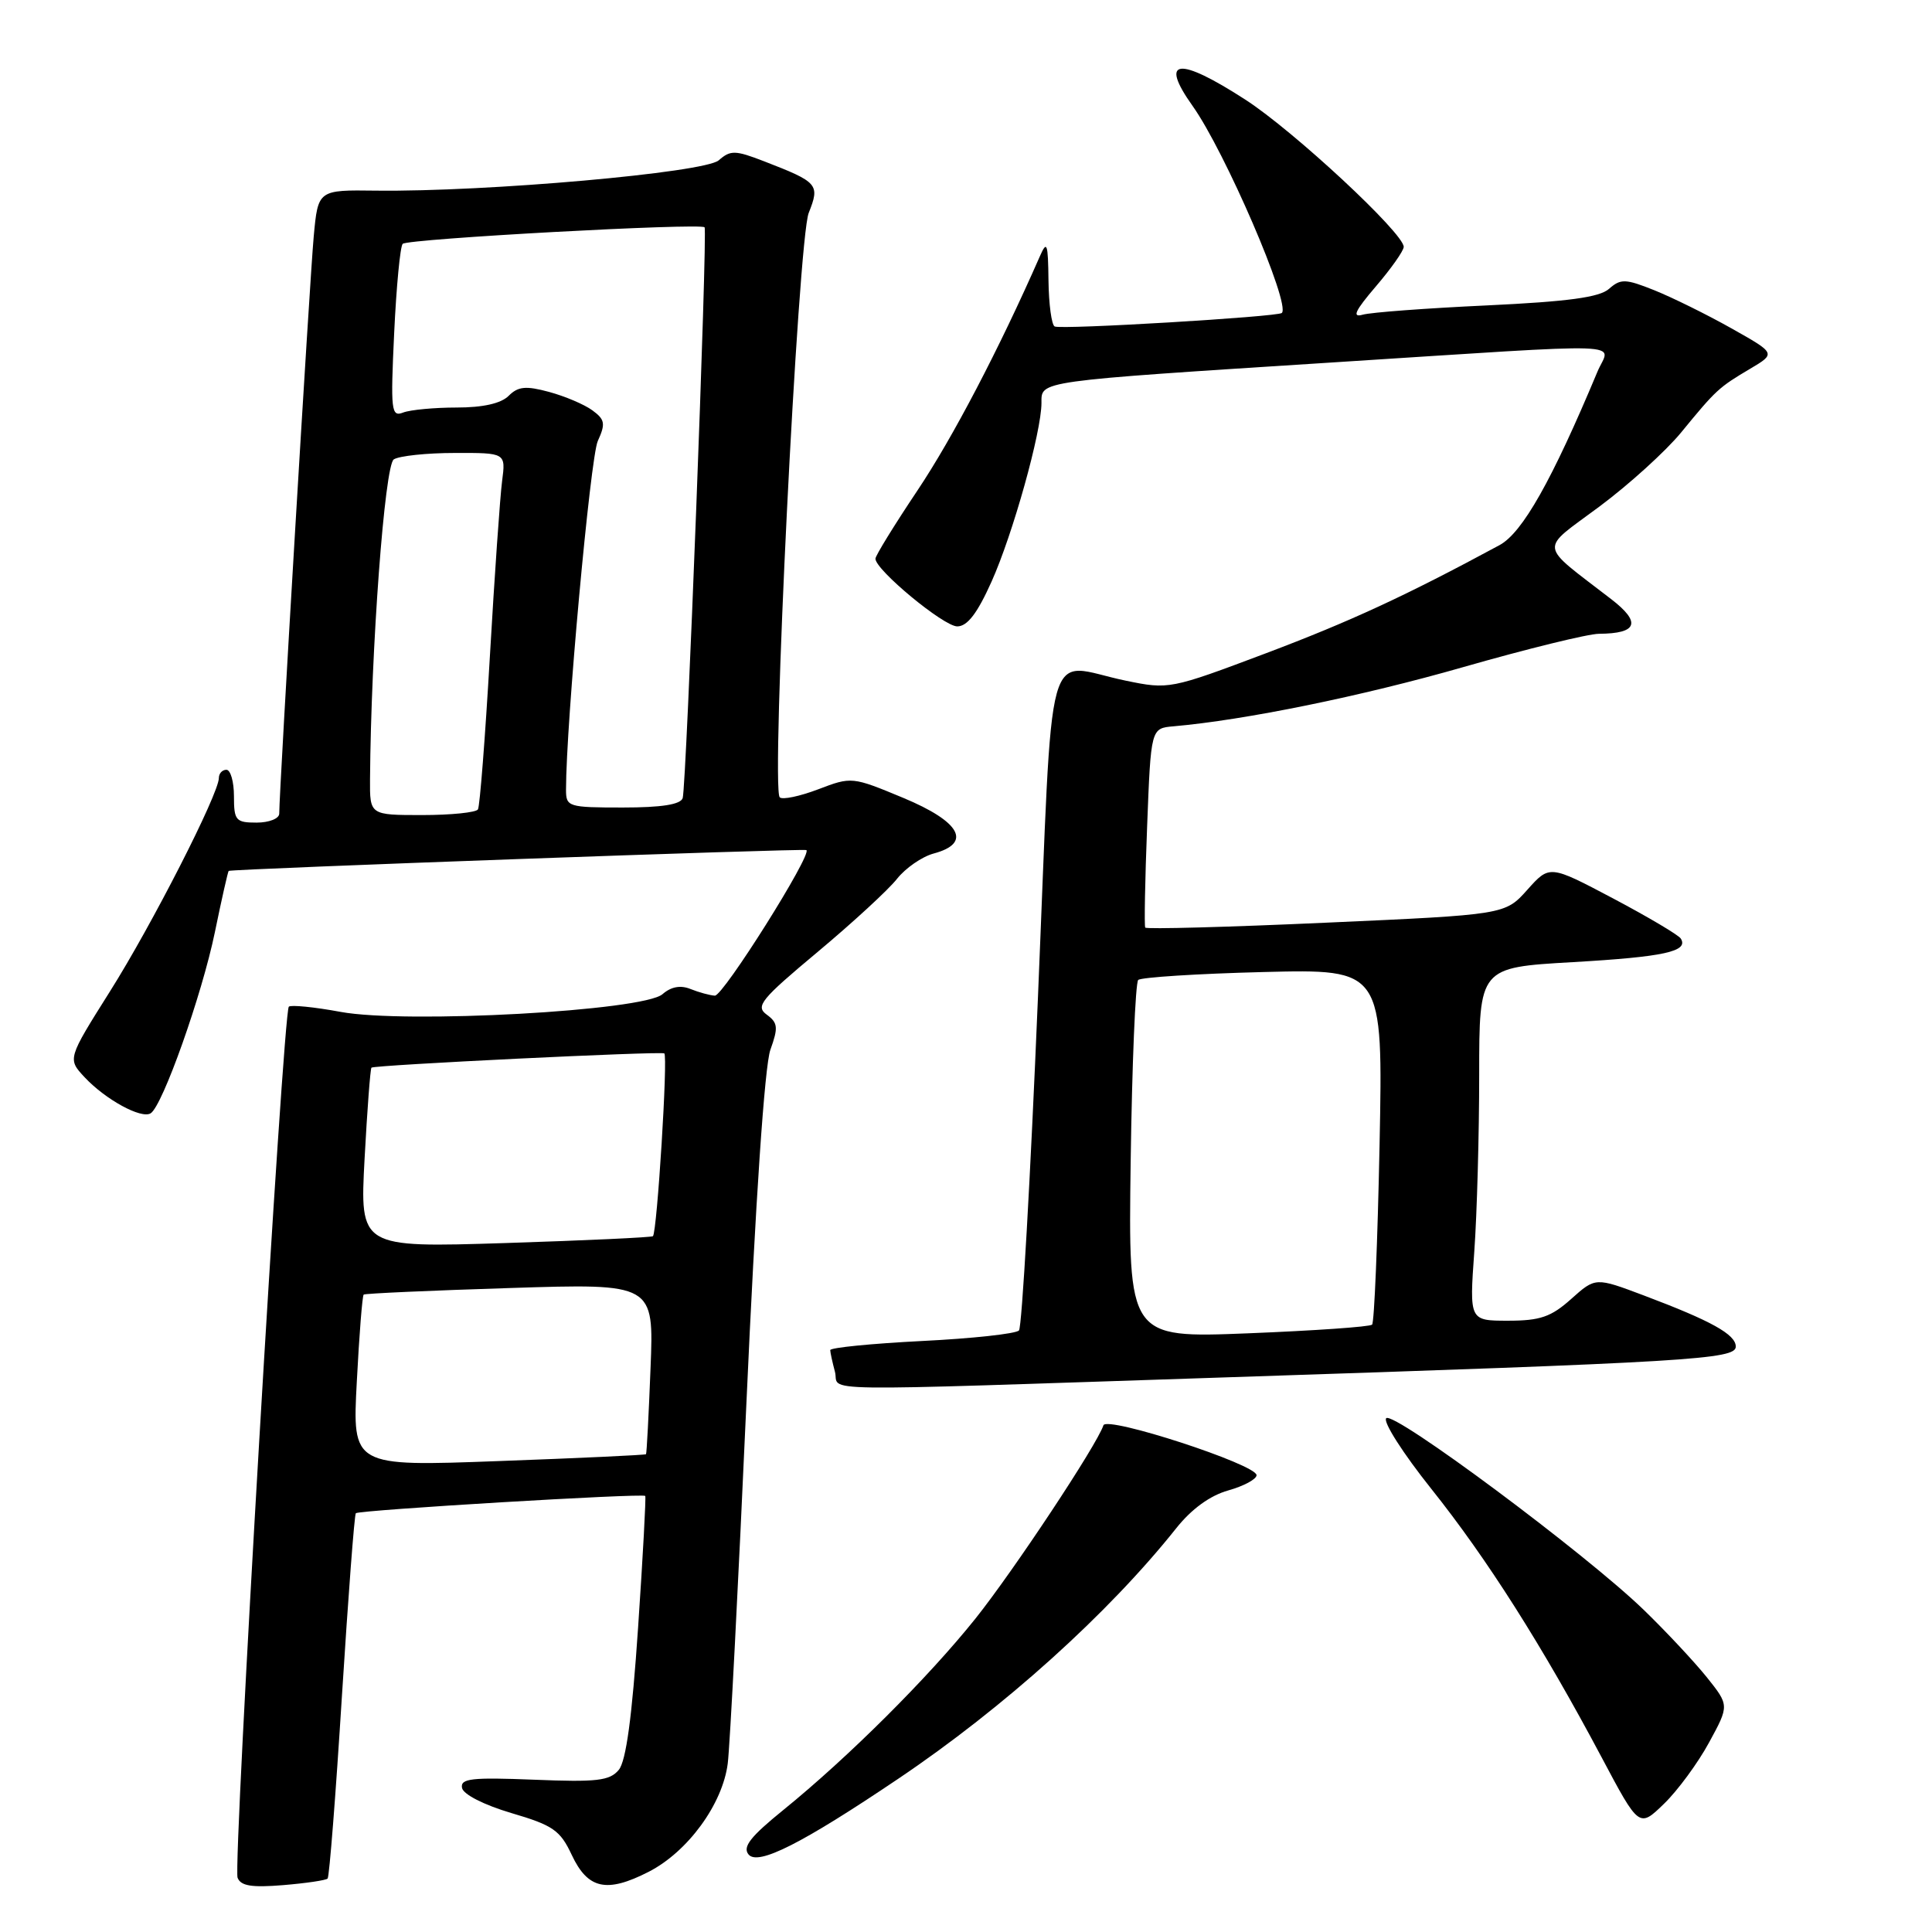<?xml version="1.0" encoding="UTF-8" standalone="no"?>
<!DOCTYPE svg PUBLIC "-//W3C//DTD SVG 1.1//EN" "http://www.w3.org/Graphics/SVG/1.1/DTD/svg11.dtd" >
<svg xmlns="http://www.w3.org/2000/svg" xmlns:xlink="http://www.w3.org/1999/xlink" version="1.1" viewBox="0 0 256 256">
 <g >
 <path fill="currentColor"
d=" M 43.41 248.92 C 43.64 248.69 44.49 237.78 45.31 224.68 C 46.14 211.58 46.96 200.70 47.15 200.51 C 47.58 200.09 85.20 197.84 85.50 198.22 C 85.61 198.38 85.19 206.22 84.55 215.66 C 83.75 227.51 82.96 233.35 81.99 234.52 C 80.79 235.96 79.09 236.16 70.76 235.82 C 62.48 235.49 60.98 235.66 61.22 236.91 C 61.39 237.77 64.12 239.16 67.76 240.24 C 73.28 241.86 74.23 242.52 75.76 245.79 C 77.89 250.32 80.38 250.87 85.94 248.03 C 91.13 245.38 95.75 239.06 96.43 233.67 C 96.72 231.38 97.83 209.93 98.90 186.00 C 100.11 159.09 101.32 141.20 102.08 139.10 C 103.14 136.15 103.08 135.53 101.59 134.44 C 100.07 133.33 100.82 132.42 108.35 126.13 C 113.00 122.24 117.73 117.89 118.85 116.46 C 119.98 115.03 122.16 113.52 123.70 113.10 C 128.84 111.73 127.29 108.89 119.68 105.72 C 112.92 102.91 112.83 102.90 108.41 104.59 C 105.96 105.52 103.67 106.00 103.32 105.65 C 102.14 104.48 105.75 31.75 107.16 28.21 C 108.66 24.43 108.42 24.15 101.24 21.37 C 97.41 19.89 96.79 19.88 95.24 21.24 C 93.36 22.88 64.50 25.44 49.82 25.26 C 42.14 25.16 42.14 25.16 41.57 31.33 C 41.06 36.79 37.00 104.77 37.00 107.81 C 37.00 108.47 35.65 109.00 34.00 109.00 C 31.24 109.00 31.00 108.72 31.00 105.50 C 31.00 103.58 30.55 102.00 30.00 102.00 C 29.45 102.00 29.00 102.49 29.00 103.09 C 29.00 105.17 20.13 122.56 14.55 131.40 C 8.94 140.31 8.94 140.31 11.22 142.75 C 13.98 145.70 18.72 148.29 19.96 147.52 C 21.54 146.55 26.76 131.82 28.47 123.53 C 29.37 119.14 30.20 115.49 30.30 115.40 C 30.64 115.14 106.48 112.40 106.85 112.64 C 107.66 113.17 95.82 131.99 94.72 131.93 C 94.05 131.89 92.60 131.49 91.50 131.05 C 90.17 130.51 88.93 130.74 87.79 131.73 C 85.27 133.95 53.80 135.68 45.13 134.08 C 41.63 133.43 38.54 133.13 38.27 133.39 C 37.51 134.16 30.86 247.19 31.48 248.81 C 31.90 249.90 33.36 250.13 37.51 249.79 C 40.53 249.54 43.18 249.15 43.41 248.92 Z  M 119.00 235.71 C 133.03 226.27 146.88 213.78 155.84 202.52 C 157.88 199.95 160.33 198.17 162.75 197.49 C 164.81 196.91 166.50 196.00 166.50 195.47 C 166.50 194.05 146.64 187.58 146.21 188.86 C 145.34 191.49 134.28 208.18 129.23 214.50 C 122.96 222.33 112.39 232.86 103.81 239.82 C 99.44 243.36 98.36 244.73 99.19 245.73 C 100.44 247.24 106.27 244.29 119.00 235.71 Z  M 226.46 230.89 C 229.14 225.97 229.14 225.97 226.15 222.23 C 224.50 220.18 220.76 216.18 217.83 213.34 C 210.16 205.90 184.67 186.93 183.68 187.92 C 183.22 188.38 185.92 192.60 189.67 197.30 C 197.05 206.55 204.37 218.08 212.22 232.85 C 217.19 242.21 217.19 242.21 220.49 239.01 C 222.30 237.26 224.99 233.60 226.46 230.89 Z  M 162.36 182.51 C 224.02 180.48 230.00 180.12 230.00 178.43 C 230.00 176.82 226.75 175.02 217.83 171.66 C 211.41 169.24 211.41 169.24 208.19 172.12 C 205.53 174.50 204.08 175.00 199.83 175.00 C 194.70 175.00 194.70 175.00 195.35 165.85 C 195.71 160.81 196.00 150.28 196.00 142.45 C 196.00 128.20 196.00 128.20 208.37 127.49 C 220.53 126.79 223.79 126.07 222.71 124.36 C 222.41 123.89 218.38 121.50 213.75 119.05 C 205.33 114.60 205.33 114.60 202.38 117.90 C 199.43 121.20 199.43 121.20 175.71 122.26 C 162.67 122.85 151.88 123.14 151.75 122.91 C 151.61 122.69 151.72 116.65 152.00 109.50 C 152.50 96.50 152.50 96.50 155.50 96.24 C 164.98 95.41 180.40 92.26 193.87 88.40 C 202.32 85.98 210.42 83.99 211.87 83.98 C 216.99 83.95 217.51 82.48 213.48 79.38 C 203.75 71.87 203.91 73.09 211.92 67.13 C 215.83 64.22 220.72 59.79 222.77 57.29 C 227.41 51.63 227.73 51.34 231.91 48.86 C 235.33 46.83 235.33 46.83 229.41 43.50 C 226.16 41.67 221.57 39.41 219.21 38.46 C 215.38 36.93 214.75 36.91 213.21 38.27 C 211.94 39.40 207.79 39.96 197.00 40.47 C 189.03 40.84 181.63 41.39 180.56 41.70 C 179.11 42.11 179.55 41.18 182.31 37.95 C 184.34 35.58 186.00 33.22 186.00 32.71 C 186.00 30.90 171.42 17.34 165.01 13.20 C 156.13 7.46 153.56 7.76 158.02 14.03 C 162.30 20.04 171.05 40.32 169.85 41.47 C 169.31 41.98 140.60 43.70 139.75 43.26 C 139.34 43.05 138.97 40.32 138.93 37.19 C 138.87 32.18 138.73 31.80 137.77 34.00 C 132.39 46.25 126.23 58.02 121.58 64.97 C 118.51 69.56 116.00 73.63 116.00 74.03 C 116.00 75.52 125.04 83.00 126.84 83.00 C 128.18 83.00 129.50 81.27 131.38 77.08 C 134.21 70.78 138.00 57.21 138.00 53.39 C 138.00 50.44 137.18 50.55 176.50 48.03 C 217.36 45.42 213.33 45.28 211.67 49.25 C 205.64 63.67 201.73 70.59 198.70 72.23 C 186.28 78.94 178.90 82.35 167.72 86.57 C 155.06 91.34 154.87 91.37 149.16 90.19 C 138.23 87.94 139.60 82.97 137.53 132.25 C 136.54 156.04 135.41 175.86 135.02 176.29 C 134.63 176.73 128.85 177.36 122.16 177.69 C 115.47 178.03 110.01 178.57 110.01 178.90 C 110.02 179.23 110.30 180.51 110.63 181.75 C 111.36 184.46 105.77 184.38 162.36 182.51 Z  M 47.28 183.05 C 47.60 176.86 48.01 171.68 48.19 171.54 C 48.36 171.39 57.08 171.00 67.57 170.67 C 86.65 170.06 86.65 170.06 86.20 181.28 C 85.96 187.45 85.69 192.59 85.60 192.69 C 85.52 192.80 76.72 193.21 66.06 193.60 C 46.68 194.32 46.68 194.32 47.28 183.05 Z  M 48.31 153.52 C 48.66 147.03 49.07 141.61 49.22 141.47 C 49.62 141.12 87.39 139.28 88.02 139.58 C 88.53 139.83 87.07 163.20 86.52 163.80 C 86.37 163.96 77.56 164.37 66.96 164.71 C 47.68 165.32 47.68 165.32 48.31 153.52 Z  M 49.03 103.25 C 49.16 86.05 50.97 61.64 52.18 60.87 C 52.90 60.41 56.54 60.02 60.26 60.02 C 67.02 60.00 67.02 60.00 66.53 63.75 C 66.26 65.81 65.53 76.28 64.91 87.00 C 64.29 97.72 63.58 106.84 63.33 107.25 C 63.08 107.66 59.76 108.00 55.94 108.00 C 49.00 108.00 49.00 108.00 49.03 103.25 Z  M 75.00 104.63 C 75.00 95.94 78.22 60.61 79.21 58.44 C 80.26 56.14 80.16 55.59 78.49 54.37 C 77.43 53.59 74.85 52.50 72.75 51.93 C 69.68 51.10 68.65 51.20 67.40 52.45 C 66.39 53.46 64.00 54.00 60.51 54.00 C 57.57 54.00 54.38 54.30 53.43 54.66 C 51.84 55.28 51.74 54.46 52.23 44.12 C 52.52 37.95 53.03 32.63 53.36 32.31 C 54.02 31.64 92.90 29.52 93.36 30.12 C 93.77 30.66 90.95 104.23 90.46 105.75 C 90.19 106.60 87.68 107.00 82.53 107.00 C 75.27 107.00 75.00 106.91 75.00 104.63 Z  M 149.82 153.90 C 150.00 141.03 150.45 130.21 150.82 129.85 C 151.20 129.50 158.65 129.02 167.38 128.80 C 183.26 128.40 183.26 128.40 182.80 151.70 C 182.54 164.51 182.10 175.23 181.81 175.52 C 181.53 175.81 174.14 176.32 165.40 176.67 C 149.50 177.30 149.50 177.30 149.82 153.90 Z "/>
</g>
</svg>